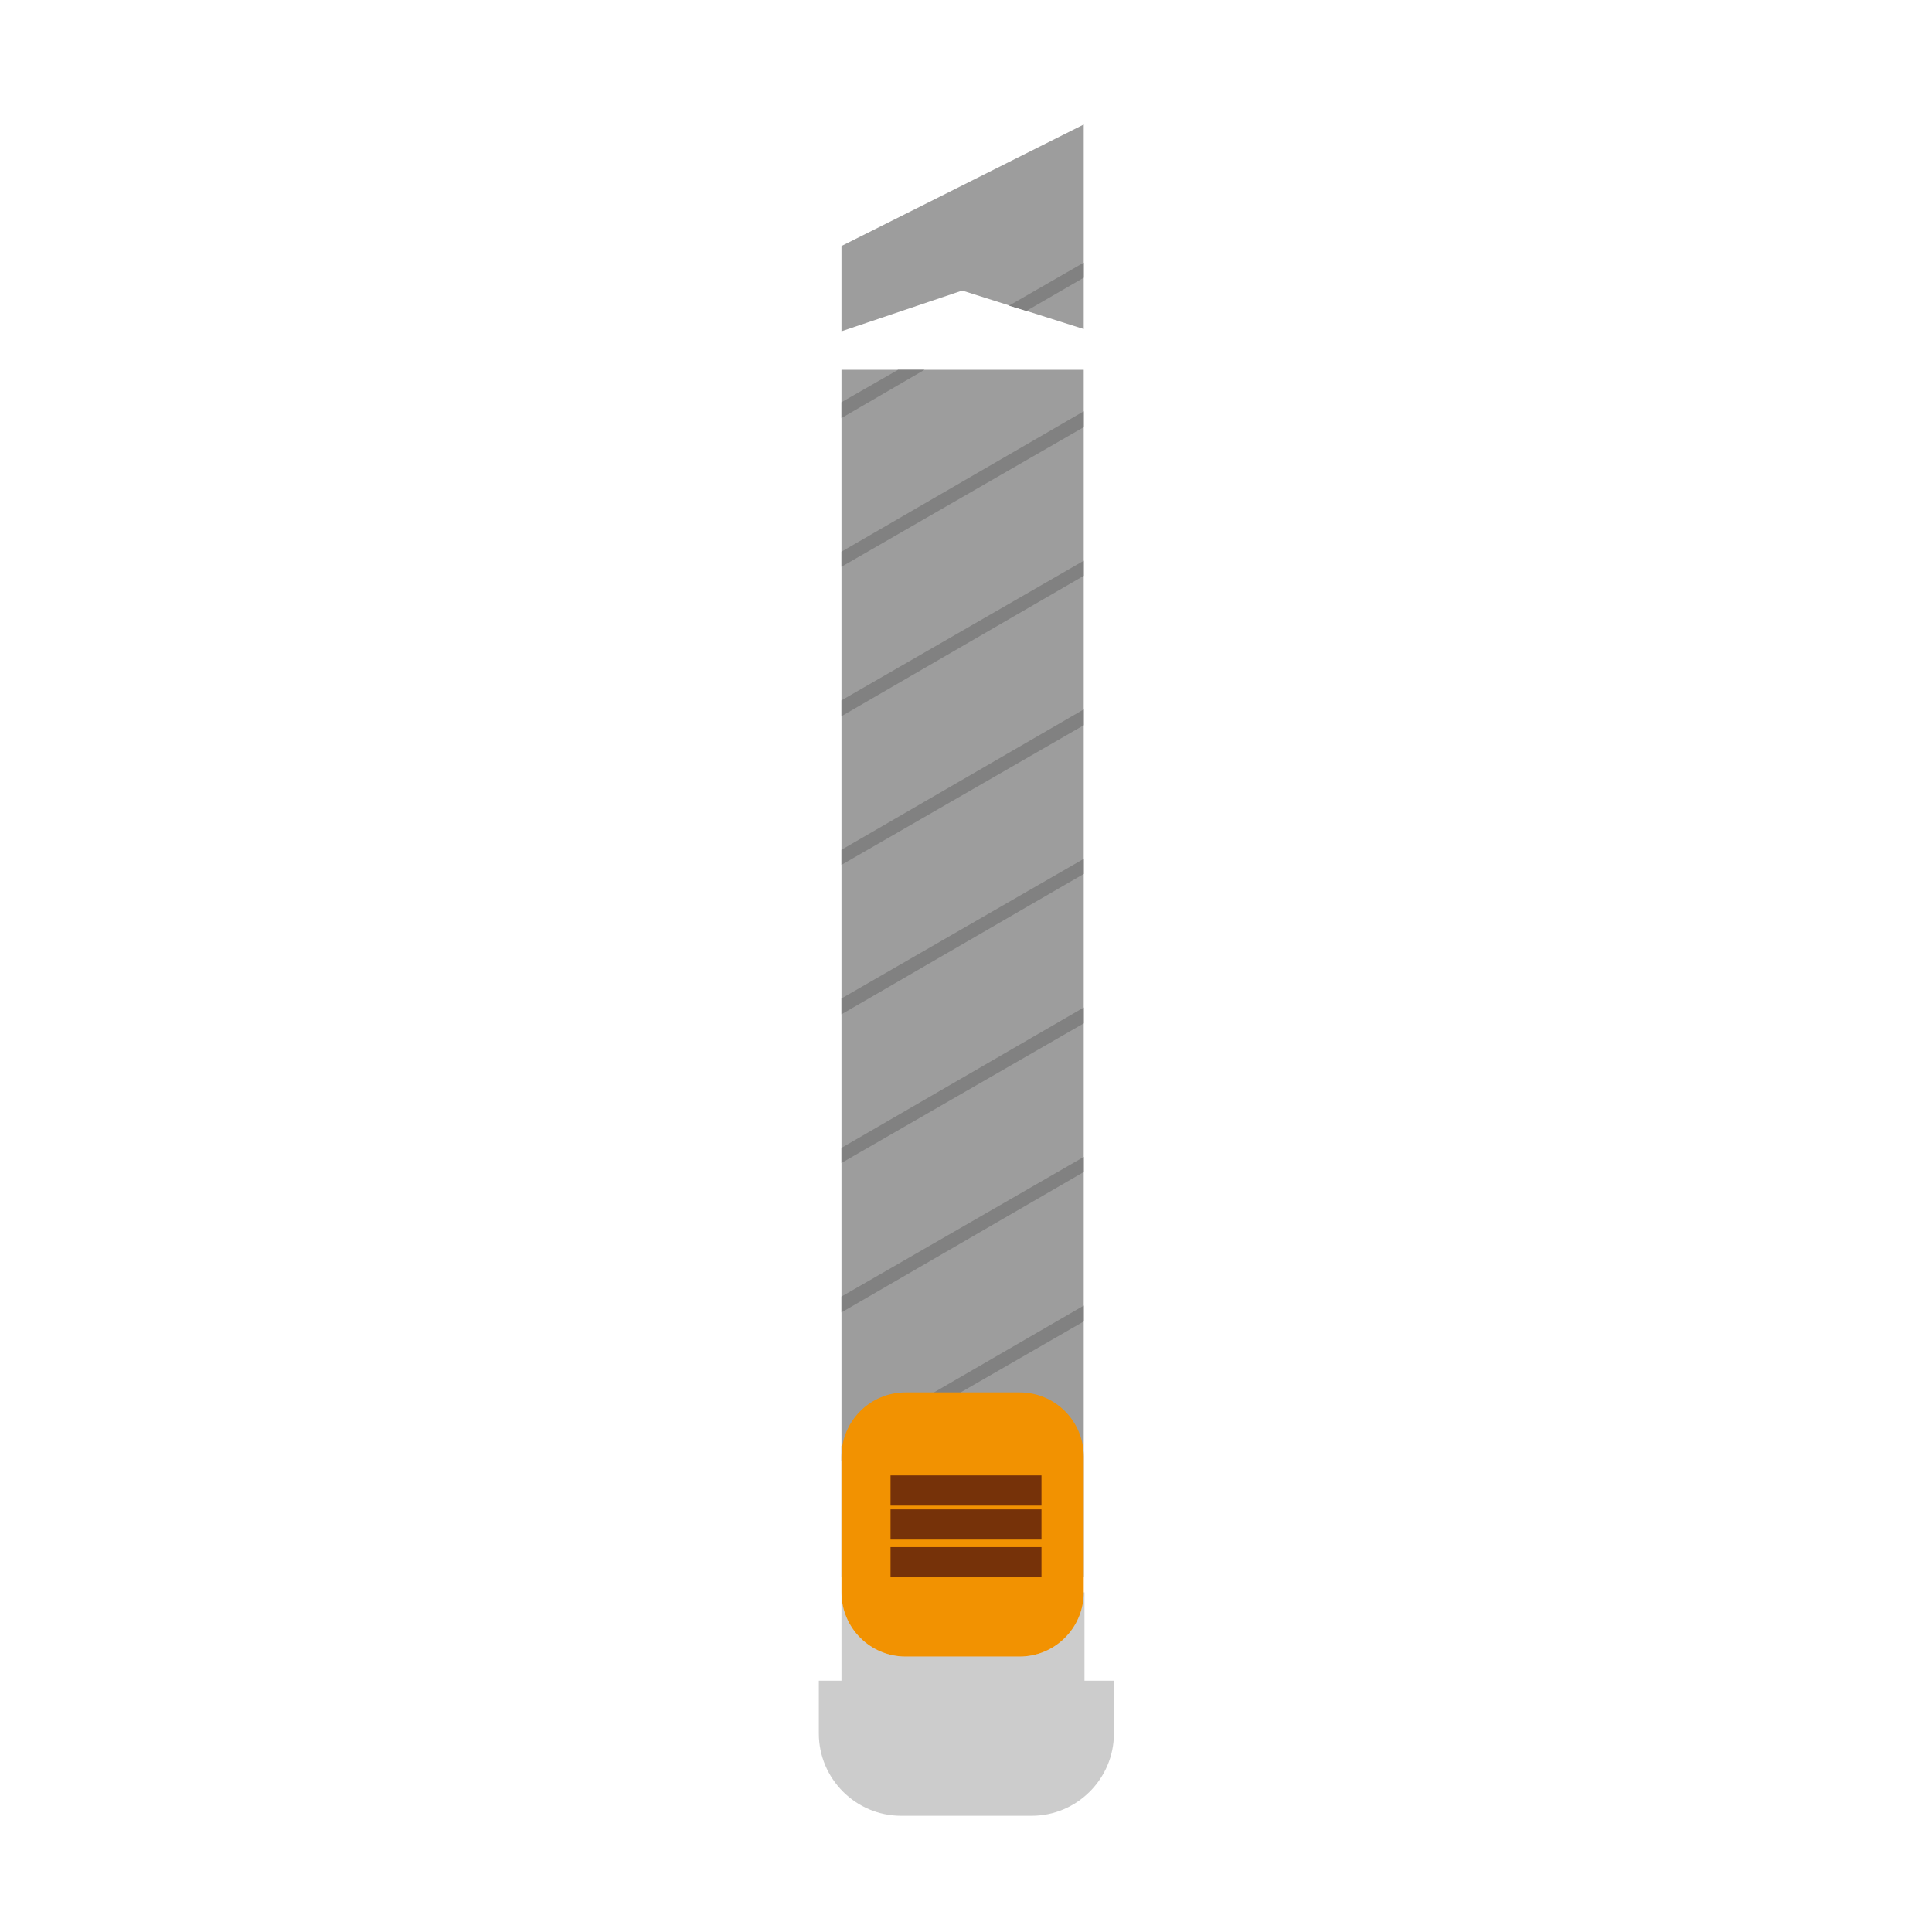<?xml version="1.0" encoding="utf-8"?>
<!-- Generator: Adobe Illustrator 22.1.0, SVG Export Plug-In . SVG Version: 6.00 Build 0)  -->
<svg version="1.1" id="Layer_1" xmlns="http://www.w3.org/2000/svg" xmlns:xlink="http://www.w3.org/1999/xlink" x="0px" y="0px"
	 viewBox="0 0 256 256" style="enable-background:new 0 0 256 256;" xml:space="preserve">
<g>
	<g>
		<polygon style="fill:#9D9D9D;" points="127.5,38.5 143.6,43.6 143.6,16.5 111.5,32.6 111.5,43.9 		"/>
		<rect x="111.5" y="49" style="fill:#9D9D9D;" width="32.1" height="160"/>
	</g>
	<polygon style="fill:#818181;" points="111.5,193.6 143.6,175.1 143.6,173 111.5,191.6 	"/>
	<polygon style="fill:#818181;" points="111.5,173.9 143.6,155.3 143.6,153.3 111.5,171.8 	"/>
	<polygon style="fill:#818181;" points="111.5,154.1 143.6,135.6 143.6,133.5 111.5,152.1 	"/>
	<polygon style="fill:#818181;" points="111.5,134.4 143.6,115.8 143.6,113.8 111.5,132.3 	"/>
	<polygon style="fill:#818181;" points="111.5,114.6 143.6,96.1 143.6,94 111.5,112.6 	"/>
	<polygon style="fill:#818181;" points="111.5,94.9 143.6,76.3 143.6,74.3 111.5,92.8 	"/>
	<polygon style="fill:#818181;" points="111.5,75.1 143.6,56.6 143.6,54.5 111.5,73.1 	"/>
	<g>
		<polygon style="fill:#818181;" points="136,41.2 143.6,36.8 143.6,34.8 133.7,40.5 		"/>
		<polygon style="fill:#818181;" points="119,49 111.5,53.3 111.5,55.4 122.5,49 		"/>
	</g>
	<path style="fill:#F29201;" d="M135.1,219.5H120c-4.7,0-8.5-3.8-8.5-8.5v-18c0-4.7,3.8-8.5,8.5-8.5h15.1c4.7,0,8.5,3.8,8.5,8.5v18
		C143.6,215.7,139.8,219.5,135.1,219.5z"/>
	<rect x="118" y="195.5" style="fill:#763209;" width="20" height="4"/>
	<rect x="118" y="200" style="fill:#763209;" width="20" height="4"/>
	<rect x="118" y="205" style="fill:#763209;" width="20" height="4"/>
	<path style="opacity:0.2;" d="M143.6,211c0,4.7-3.8,8.5-8.5,8.5H120c-4.7,0-8.5-3.8-8.5-8.5v11.7h-3v7c0,6,4.9,10.9,10.9,10.9h17.3
		c6,0,10.9-4.9,10.9-10.9v-7h-3.9V211z"/>
</g>
</svg>
